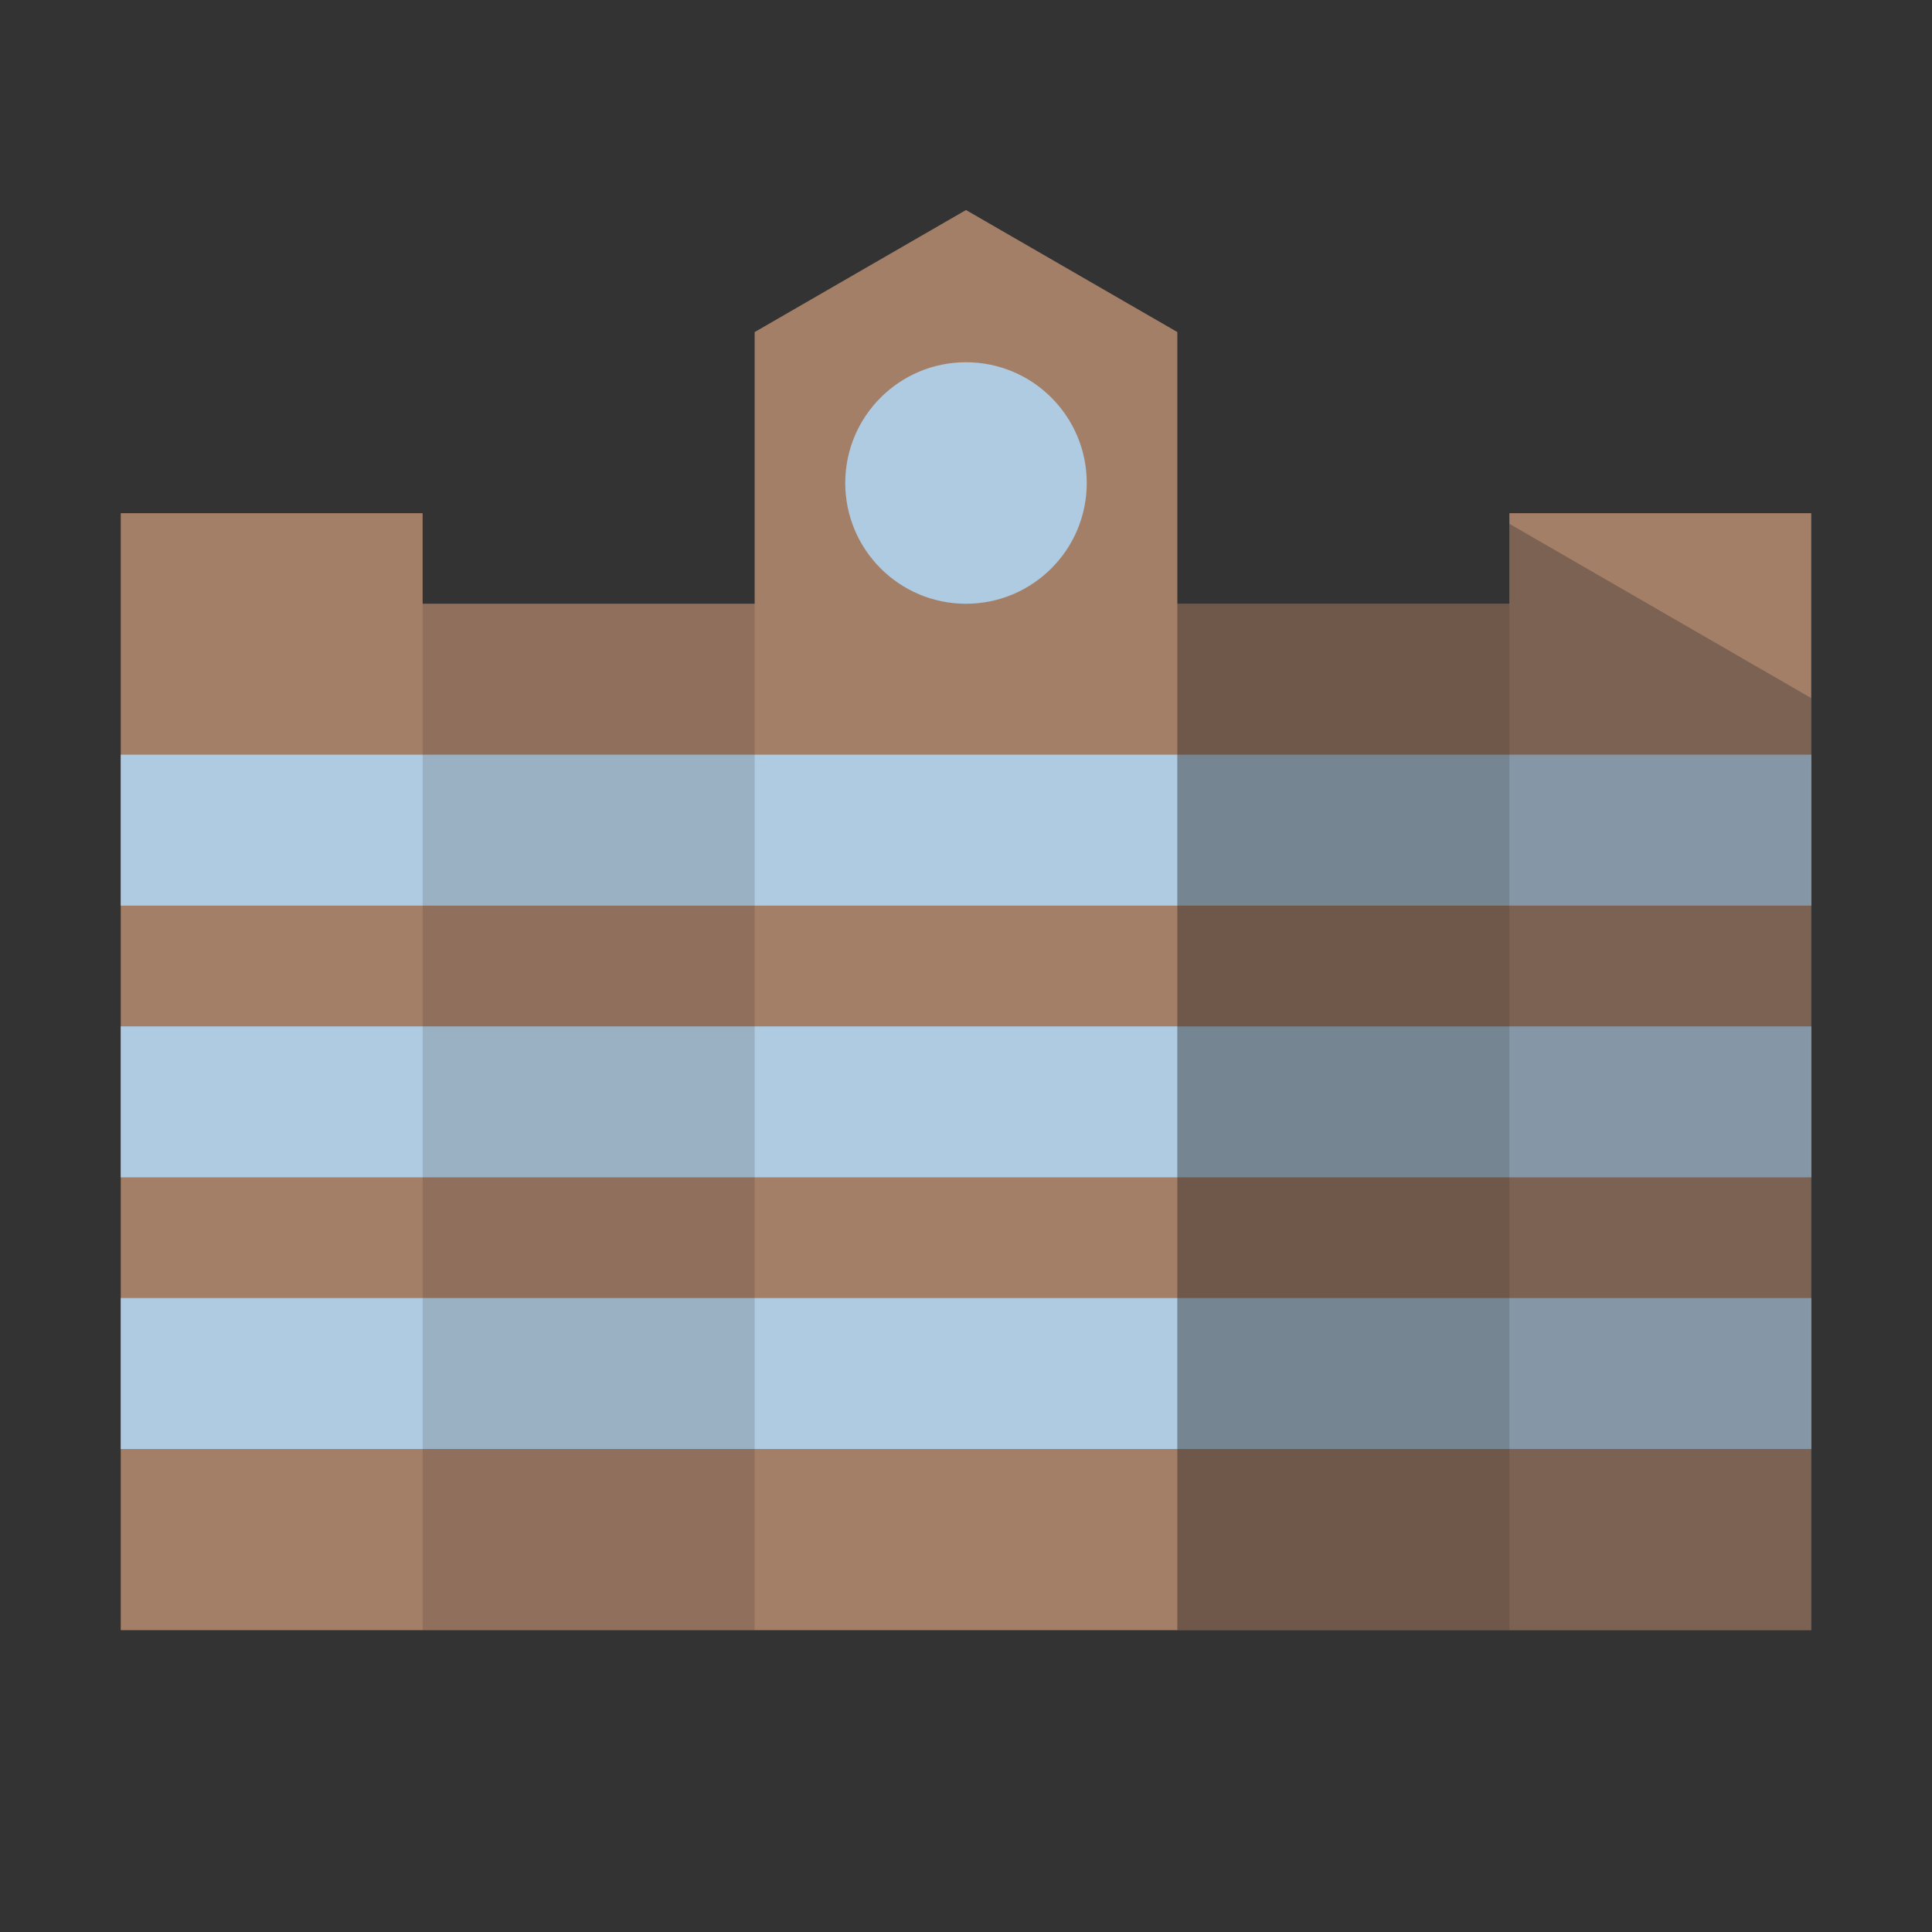 <svg xmlns="http://www.w3.org/2000/svg" xmlns:xlink="http://www.w3.org/1999/xlink" version="1.1"  x="0px" y="0px" width="32" height="32" viewBox="0 0 64 64" style="enable-background:new 0 0 64 64;" xml:space="preserve" preserveAspectRatio="none" viewbox="0 0 32 32">

<rect x="0" y="0" width="64" height="64" fill="#333333" stroke="none"/>

<g>
	<defs>
		<polygon id="571069807_SVGID_1_" points="50,17 50,20 39,20 39,11 32,6.958 25,11 25,20 14,20 14,17 4,17 4,54 60,54 60,17   "></polygon>
	</defs>
	<use xlink:href="#571069807_SVGID_1_" class="stshockcolor" style="fill:#93684E;;overflow:visible;"></use>
	<clipPath id="571069807_SVGID_2_">
		<use xlink:href="#571069807_SVGID_1_" style="overflow:visible;"></use>
	</clipPath>
	<g class="st2" style="clip-path:url(#571069807_SVGID_2_);;">
		<rect x="2.8" y="5.8" class="st1" width="58.2" height="49.4" style="fill:#FFFFFF;fill-opacity:0.15;;"></rect>
		<path class="st0" d="M62,48H3v-5h59V48z M62,34H3v5h59V34z M62,25H3v5h59V25z" style="fill:#AFCBE1;;"></path>
		<circle class="st0" cx="32" cy="16" r="4" style="fill:#AFCBE1;;"></circle>
		<path class="st4" d="M25,56H14V18h11V56z M50,56H39V18h11V56z" style="fill:#231F20;fill-opacity:0.15;;"></path>
		<polygon class="st3" points="60,54 39,54 39,11 60,23.125   " style="fill:#231F20;fill-opacity:0.3;;"></polygon>
	</g>
</g>
</svg>